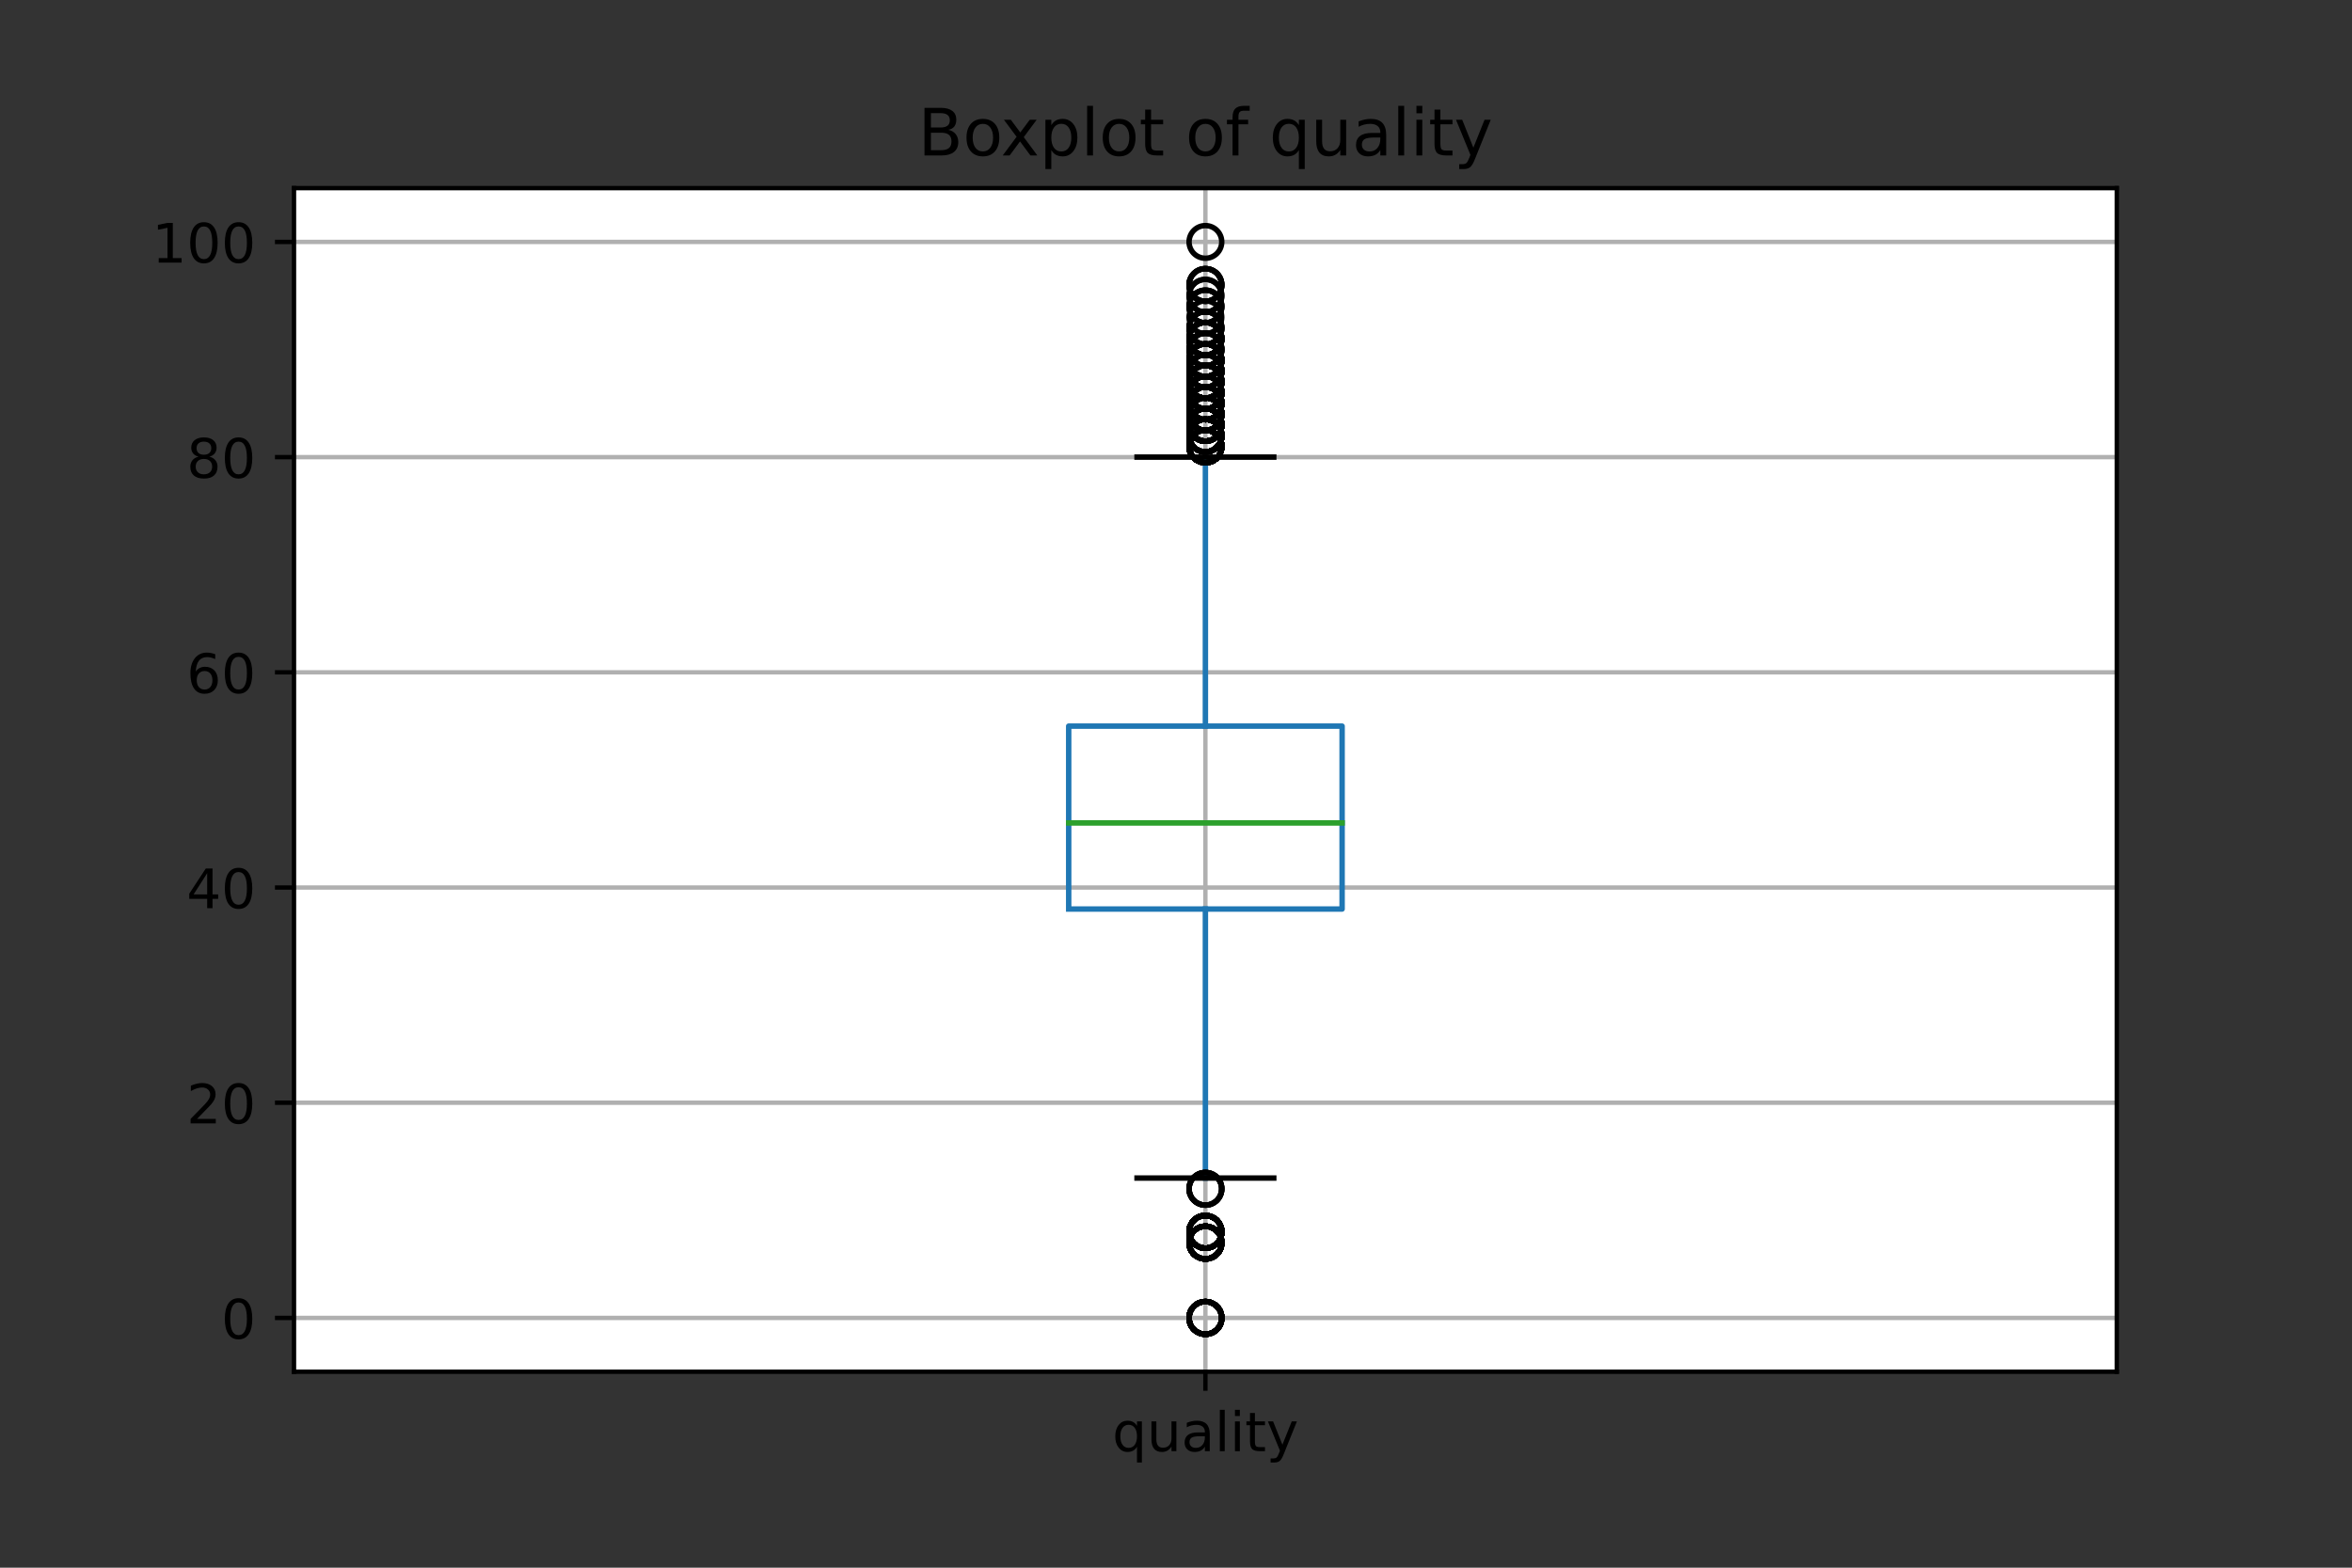 <?xml version="1.0" encoding="utf-8" standalone="no"?>
<!DOCTYPE svg PUBLIC "-//W3C//DTD SVG 1.1//EN"
  "http://www.w3.org/Graphics/SVG/1.1/DTD/svg11.dtd">
<!-- Created with matplotlib (https://matplotlib.org/) -->
<svg height="288pt" version="1.1" viewBox="0 0 432 288" width="432pt" xmlns="http://www.w3.org/2000/svg" xmlns:xlink="http://www.w3.org/1999/xlink">
 <rect x="0" y="0" width="432" height="288" fill="#333333" stroke="none"/>
 <defs>
  <style type="text/css">*{stroke-linecap:butt;stroke-linejoin:round;}</style>
 </defs>
 <g id="figure_1">
  <g id="patch_1">
   <path d="M 0 288 
L 432 288 
L 432 0 
L 0 0 
z
" style="fill:none;"/>
  </g>
  <g id="axes_1">
   <g id="patch_2">
    <path d="M 54 252 
L 388.8 252 
L 388.8 34.56 
L 54 34.56 
z
" style="fill:#ffffff;"/>
   </g>
   <g id="matplotlib.axis_1">
    <g id="xtick_1">
     <g id="line2d_1">
      <path clip-path="url(#p92012da2d5)" d="M 221.4 252 
L 221.4 34.56 
" style="fill:none;stroke:#b0b0b0;stroke-linecap:square;stroke-width:0.8;"/>
     </g>
     <g id="line2d_2">
      <defs>
       <path d="M 0 0 
L 0 3.5 
" id="m636162e719" style="stroke:#000000;stroke-width:0.8;"/>
      </defs>
      <g>
       <use style="stroke:#000000;stroke-width:0.8;" x="221.4" xlink:href="#m636162e719" y="252"/>
      </g>
     </g>
     <g id="text_1">
      <!-- quality -->
      <g transform="translate(204.295 266.598)scale(0.1 -0.1)">
       <defs>
        <path d="M 14.797 27.297 
Q 14.797 17.391 18.875 11.75 
Q 22.953 6.109 30.078 6.109 
Q 37.203 6.109 41.297 11.75 
Q 45.406 17.391 45.406 27.297 
Q 45.406 37.203 41.297 42.844 
Q 37.203 48.484 30.078 48.484 
Q 22.953 48.484 18.875 42.844 
Q 14.797 37.203 14.797 27.297 
z
M 45.406 8.203 
Q 42.578 3.328 38.25 0.953 
Q 33.938 -1.422 27.875 -1.422 
Q 17.969 -1.422 11.734 6.484 
Q 5.516 14.406 5.516 27.297 
Q 5.516 40.188 11.734 48.094 
Q 17.969 56 27.875 56 
Q 33.938 56 38.25 53.625 
Q 42.578 51.266 45.406 46.391 
L 45.406 54.688 
L 54.391 54.688 
L 54.391 -20.797 
L 45.406 -20.797 
z
" id="DejaVuSans-113"/>
        <path d="M 8.5 21.578 
L 8.5 54.688 
L 17.484 54.688 
L 17.484 21.922 
Q 17.484 14.156 20.5 10.266 
Q 23.531 6.391 29.594 6.391 
Q 36.859 6.391 41.078 11.031 
Q 45.312 15.672 45.312 23.688 
L 45.312 54.688 
L 54.297 54.688 
L 54.297 0 
L 45.312 0 
L 45.312 8.406 
Q 42.047 3.422 37.719 1 
Q 33.406 -1.422 27.688 -1.422 
Q 18.266 -1.422 13.375 4.438 
Q 8.5 10.297 8.5 21.578 
z
M 31.109 56 
z
" id="DejaVuSans-117"/>
        <path d="M 34.281 27.484 
Q 23.391 27.484 19.188 25 
Q 14.984 22.516 14.984 16.5 
Q 14.984 11.719 18.141 8.906 
Q 21.297 6.109 26.703 6.109 
Q 34.188 6.109 38.703 11.406 
Q 43.219 16.703 43.219 25.484 
L 43.219 27.484 
z
M 52.203 31.203 
L 52.203 0 
L 43.219 0 
L 43.219 8.297 
Q 40.141 3.328 35.547 0.953 
Q 30.953 -1.422 24.312 -1.422 
Q 15.922 -1.422 10.953 3.297 
Q 6 8.016 6 15.922 
Q 6 25.141 12.172 29.828 
Q 18.359 34.516 30.609 34.516 
L 43.219 34.516 
L 43.219 35.406 
Q 43.219 41.609 39.141 45 
Q 35.062 48.391 27.688 48.391 
Q 23 48.391 18.547 47.266 
Q 14.109 46.141 10.016 43.891 
L 10.016 52.203 
Q 14.938 54.109 19.578 55.047 
Q 24.219 56 28.609 56 
Q 40.484 56 46.344 49.844 
Q 52.203 43.703 52.203 31.203 
z
" id="DejaVuSans-97"/>
        <path d="M 9.422 75.984 
L 18.406 75.984 
L 18.406 0 
L 9.422 0 
z
" id="DejaVuSans-108"/>
        <path d="M 9.422 54.688 
L 18.406 54.688 
L 18.406 0 
L 9.422 0 
z
M 9.422 75.984 
L 18.406 75.984 
L 18.406 64.594 
L 9.422 64.594 
z
" id="DejaVuSans-105"/>
        <path d="M 18.312 70.219 
L 18.312 54.688 
L 36.812 54.688 
L 36.812 47.703 
L 18.312 47.703 
L 18.312 18.016 
Q 18.312 11.328 20.141 9.422 
Q 21.969 7.516 27.594 7.516 
L 36.812 7.516 
L 36.812 0 
L 27.594 0 
Q 17.188 0 13.234 3.875 
Q 9.281 7.766 9.281 18.016 
L 9.281 47.703 
L 2.688 47.703 
L 2.688 54.688 
L 9.281 54.688 
L 9.281 70.219 
z
" id="DejaVuSans-116"/>
        <path d="M 32.172 -5.078 
Q 28.375 -14.844 24.75 -17.812 
Q 21.141 -20.797 15.094 -20.797 
L 7.906 -20.797 
L 7.906 -13.281 
L 13.188 -13.281 
Q 16.891 -13.281 18.938 -11.516 
Q 21 -9.766 23.484 -3.219 
L 25.094 0.875 
L 2.984 54.688 
L 12.5 54.688 
L 29.594 11.922 
L 46.688 54.688 
L 56.203 54.688 
z
" id="DejaVuSans-121"/>
       </defs>
       <use xlink:href="#DejaVuSans-113"/>
       <use x="63.477" xlink:href="#DejaVuSans-117"/>
       <use x="126.855" xlink:href="#DejaVuSans-97"/>
       <use x="188.135" xlink:href="#DejaVuSans-108"/>
       <use x="215.918" xlink:href="#DejaVuSans-105"/>
       <use x="243.701" xlink:href="#DejaVuSans-116"/>
       <use x="282.91" xlink:href="#DejaVuSans-121"/>
      </g>
     </g>
    </g>
   </g>
   <g id="matplotlib.axis_2">
    <g id="ytick_1">
     <g id="line2d_3">
      <path clip-path="url(#p92012da2d5)" d="M 54 242.116 
L 388.8 242.116 
" style="fill:none;stroke:#b0b0b0;stroke-linecap:square;stroke-width:0.8;"/>
     </g>
     <g id="line2d_4">
      <defs>
       <path d="M 0 0 
L -3.5 0 
" id="mf6d40320ac" style="stroke:#000000;stroke-width:0.8;"/>
      </defs>
      <g>
       <use style="stroke:#000000;stroke-width:0.8;" x="54" xlink:href="#mf6d40320ac" y="242.116"/>
      </g>
     </g>
     <g id="text_2">
      <!-- 0 -->
      <g transform="translate(40.638 245.916)scale(0.1 -0.1)">
       <defs>
        <path d="M 31.781 66.406 
Q 24.172 66.406 20.328 58.906 
Q 16.5 51.422 16.5 36.375 
Q 16.5 21.391 20.328 13.891 
Q 24.172 6.391 31.781 6.391 
Q 39.453 6.391 43.281 13.891 
Q 47.125 21.391 47.125 36.375 
Q 47.125 51.422 43.281 58.906 
Q 39.453 66.406 31.781 66.406 
z
M 31.781 74.219 
Q 44.047 74.219 50.516 64.516 
Q 56.984 54.828 56.984 36.375 
Q 56.984 17.969 50.516 8.266 
Q 44.047 -1.422 31.781 -1.422 
Q 19.531 -1.422 13.062 8.266 
Q 6.594 17.969 6.594 36.375 
Q 6.594 54.828 13.062 64.516 
Q 19.531 74.219 31.781 74.219 
z
" id="DejaVuSans-48"/>
       </defs>
       <use xlink:href="#DejaVuSans-48"/>
      </g>
     </g>
    </g>
    <g id="ytick_2">
     <g id="line2d_5">
      <path clip-path="url(#p92012da2d5)" d="M 54 202.582 
L 388.8 202.582 
" style="fill:none;stroke:#b0b0b0;stroke-linecap:square;stroke-width:0.8;"/>
     </g>
     <g id="line2d_6">
      <g>
       <use style="stroke:#000000;stroke-width:0.8;" x="54" xlink:href="#mf6d40320ac" y="202.582"/>
      </g>
     </g>
     <g id="text_3">
      <!-- 20 -->
      <g transform="translate(34.275 206.381)scale(0.1 -0.1)">
       <defs>
        <path d="M 19.188 8.297 
L 53.609 8.297 
L 53.609 0 
L 7.328 0 
L 7.328 8.297 
Q 12.938 14.109 22.625 23.891 
Q 32.328 33.688 34.812 36.531 
Q 39.547 41.844 41.422 45.531 
Q 43.312 49.219 43.312 52.781 
Q 43.312 58.594 39.234 62.25 
Q 35.156 65.922 28.609 65.922 
Q 23.969 65.922 18.812 64.312 
Q 13.672 62.703 7.812 59.422 
L 7.812 69.391 
Q 13.766 71.781 18.938 73 
Q 24.125 74.219 28.422 74.219 
Q 39.75 74.219 46.484 68.547 
Q 53.219 62.891 53.219 53.422 
Q 53.219 48.922 51.531 44.891 
Q 49.859 40.875 45.406 35.406 
Q 44.188 33.984 37.641 27.219 
Q 31.109 20.453 19.188 8.297 
z
" id="DejaVuSans-50"/>
       </defs>
       <use xlink:href="#DejaVuSans-50"/>
       <use x="63.623" xlink:href="#DejaVuSans-48"/>
      </g>
     </g>
    </g>
    <g id="ytick_3">
     <g id="line2d_7">
      <path clip-path="url(#p92012da2d5)" d="M 54 163.047 
L 388.8 163.047 
" style="fill:none;stroke:#b0b0b0;stroke-linecap:square;stroke-width:0.8;"/>
     </g>
     <g id="line2d_8">
      <g>
       <use style="stroke:#000000;stroke-width:0.8;" x="54" xlink:href="#mf6d40320ac" y="163.047"/>
      </g>
     </g>
     <g id="text_4">
      <!-- 40 -->
      <g transform="translate(34.275 166.846)scale(0.1 -0.1)">
       <defs>
        <path d="M 37.797 64.312 
L 12.891 25.391 
L 37.797 25.391 
z
M 35.203 72.906 
L 47.609 72.906 
L 47.609 25.391 
L 58.016 25.391 
L 58.016 17.188 
L 47.609 17.188 
L 47.609 0 
L 37.797 0 
L 37.797 17.188 
L 4.891 17.188 
L 4.891 26.703 
z
" id="DejaVuSans-52"/>
       </defs>
       <use xlink:href="#DejaVuSans-52"/>
       <use x="63.623" xlink:href="#DejaVuSans-48"/>
      </g>
     </g>
    </g>
    <g id="ytick_4">
     <g id="line2d_9">
      <path clip-path="url(#p92012da2d5)" d="M 54 123.513 
L 388.8 123.513 
" style="fill:none;stroke:#b0b0b0;stroke-linecap:square;stroke-width:0.8;"/>
     </g>
     <g id="line2d_10">
      <g>
       <use style="stroke:#000000;stroke-width:0.8;" x="54" xlink:href="#mf6d40320ac" y="123.513"/>
      </g>
     </g>
     <g id="text_5">
      <!-- 60 -->
      <g transform="translate(34.275 127.312)scale(0.1 -0.1)">
       <defs>
        <path d="M 33.016 40.375 
Q 26.375 40.375 22.484 35.828 
Q 18.609 31.297 18.609 23.391 
Q 18.609 15.531 22.484 10.953 
Q 26.375 6.391 33.016 6.391 
Q 39.656 6.391 43.531 10.953 
Q 47.406 15.531 47.406 23.391 
Q 47.406 31.297 43.531 35.828 
Q 39.656 40.375 33.016 40.375 
z
M 52.594 71.297 
L 52.594 62.312 
Q 48.875 64.062 45.094 64.984 
Q 41.312 65.922 37.594 65.922 
Q 27.828 65.922 22.672 59.328 
Q 17.531 52.734 16.797 39.406 
Q 19.672 43.656 24.016 45.922 
Q 28.375 48.188 33.594 48.188 
Q 44.578 48.188 50.953 41.516 
Q 57.328 34.859 57.328 23.391 
Q 57.328 12.156 50.688 5.359 
Q 44.047 -1.422 33.016 -1.422 
Q 20.359 -1.422 13.672 8.266 
Q 6.984 17.969 6.984 36.375 
Q 6.984 53.656 15.188 63.938 
Q 23.391 74.219 37.203 74.219 
Q 40.922 74.219 44.703 73.484 
Q 48.484 72.75 52.594 71.297 
z
" id="DejaVuSans-54"/>
       </defs>
       <use xlink:href="#DejaVuSans-54"/>
       <use x="63.623" xlink:href="#DejaVuSans-48"/>
      </g>
     </g>
    </g>
    <g id="ytick_5">
     <g id="line2d_11">
      <path clip-path="url(#p92012da2d5)" d="M 54 83.978 
L 388.8 83.978 
" style="fill:none;stroke:#b0b0b0;stroke-linecap:square;stroke-width:0.8;"/>
     </g>
     <g id="line2d_12">
      <g>
       <use style="stroke:#000000;stroke-width:0.8;" x="54" xlink:href="#mf6d40320ac" y="83.978"/>
      </g>
     </g>
     <g id="text_6">
      <!-- 80 -->
      <g transform="translate(34.275 87.777)scale(0.1 -0.1)">
       <defs>
        <path d="M 31.781 34.625 
Q 24.75 34.625 20.719 30.859 
Q 16.703 27.094 16.703 20.516 
Q 16.703 13.922 20.719 10.156 
Q 24.75 6.391 31.781 6.391 
Q 38.812 6.391 42.859 10.172 
Q 46.922 13.969 46.922 20.516 
Q 46.922 27.094 42.891 30.859 
Q 38.875 34.625 31.781 34.625 
z
M 21.922 38.812 
Q 15.578 40.375 12.031 44.719 
Q 8.5 49.078 8.5 55.328 
Q 8.5 64.062 14.719 69.141 
Q 20.953 74.219 31.781 74.219 
Q 42.672 74.219 48.875 69.141 
Q 55.078 64.062 55.078 55.328 
Q 55.078 49.078 51.531 44.719 
Q 48 40.375 41.703 38.812 
Q 48.828 37.156 52.797 32.312 
Q 56.781 27.484 56.781 20.516 
Q 56.781 9.906 50.312 4.234 
Q 43.844 -1.422 31.781 -1.422 
Q 19.734 -1.422 13.25 4.234 
Q 6.781 9.906 6.781 20.516 
Q 6.781 27.484 10.781 32.312 
Q 14.797 37.156 21.922 38.812 
z
M 18.312 54.391 
Q 18.312 48.734 21.844 45.562 
Q 25.391 42.391 31.781 42.391 
Q 38.141 42.391 41.719 45.562 
Q 45.312 48.734 45.312 54.391 
Q 45.312 60.062 41.719 63.234 
Q 38.141 66.406 31.781 66.406 
Q 25.391 66.406 21.844 63.234 
Q 18.312 60.062 18.312 54.391 
z
" id="DejaVuSans-56"/>
       </defs>
       <use xlink:href="#DejaVuSans-56"/>
       <use x="63.623" xlink:href="#DejaVuSans-48"/>
      </g>
     </g>
    </g>
    <g id="ytick_6">
     <g id="line2d_13">
      <path clip-path="url(#p92012da2d5)" d="M 54 44.444 
L 388.8 44.444 
" style="fill:none;stroke:#b0b0b0;stroke-linecap:square;stroke-width:0.8;"/>
     </g>
     <g id="line2d_14">
      <g>
       <use style="stroke:#000000;stroke-width:0.8;" x="54" xlink:href="#mf6d40320ac" y="44.444"/>
      </g>
     </g>
     <g id="text_7">
      <!-- 100 -->
      <g transform="translate(27.913 48.243)scale(0.1 -0.1)">
       <defs>
        <path d="M 12.406 8.297 
L 28.516 8.297 
L 28.516 63.922 
L 10.984 60.406 
L 10.984 69.391 
L 28.422 72.906 
L 38.281 72.906 
L 38.281 8.297 
L 54.391 8.297 
L 54.391 0 
L 12.406 0 
z
" id="DejaVuSans-49"/>
       </defs>
       <use xlink:href="#DejaVuSans-49"/>
       <use x="63.623" xlink:href="#DejaVuSans-48"/>
       <use x="127.246" xlink:href="#DejaVuSans-48"/>
      </g>
     </g>
    </g>
   </g>
   <g id="line2d_15">
    <path clip-path="url(#p92012da2d5)" d="M 196.29 167.001 
L 246.51 167.001 
L 246.51 133.396 
L 196.29 133.396 
L 196.29 167.001 
" style="fill:none;stroke:#1f77b4;stroke-linecap:square;"/>
   </g>
   <g id="line2d_16">
    <path clip-path="url(#p92012da2d5)" d="M 221.4 167.001 
L 221.4 216.419 
" style="fill:none;stroke:#1f77b4;stroke-linecap:square;"/>
   </g>
   <g id="line2d_17">
    <path clip-path="url(#p92012da2d5)" d="M 221.4 133.396 
L 221.4 83.978 
" style="fill:none;stroke:#1f77b4;stroke-linecap:square;"/>
   </g>
   <g id="line2d_18">
    <path clip-path="url(#p92012da2d5)" d="M 208.845 216.419 
L 233.955 216.419 
" style="fill:none;stroke:#000000;stroke-linecap:square;"/>
   </g>
   <g id="line2d_19">
    <path clip-path="url(#p92012da2d5)" d="M 208.845 83.978 
L 233.955 83.978 
" style="fill:none;stroke:#000000;stroke-linecap:square;"/>
   </g>
   <g id="line2d_20">
    <defs>
     <path d="M 0 3 
C 0.796 3 1.559 2.684 2.121 2.121 
C 2.684 1.559 3 0.796 3 0 
C 3 -0.796 2.684 -1.559 2.121 -2.121 
C 1.559 -2.684 0.796 -3 0 -3 
C -0.796 -3 -1.559 -2.684 -2.121 -2.121 
C -2.684 -1.559 -3 -0.796 -3 0 
C -3 0.796 -2.684 1.559 -2.121 2.121 
C -1.559 2.684 -0.796 3 0 3 
z
" id="m5f2bfd792b" style="stroke:#000000;"/>
    </defs>
    <g clip-path="url(#p92012da2d5)">
     <use style="fill-opacity:0;stroke:#000000;" x="221.4" xlink:href="#m5f2bfd792b" y="228.279"/>
     <use style="fill-opacity:0;stroke:#000000;" x="221.4" xlink:href="#m5f2bfd792b" y="226.303"/>
     <use style="fill-opacity:0;stroke:#000000;" x="221.4" xlink:href="#m5f2bfd792b" y="226.303"/>
     <use style="fill-opacity:0;stroke:#000000;" x="221.4" xlink:href="#m5f2bfd792b" y="226.303"/>
     <use style="fill-opacity:0;stroke:#000000;" x="221.4" xlink:href="#m5f2bfd792b" y="226.303"/>
     <use style="fill-opacity:0;stroke:#000000;" x="221.4" xlink:href="#m5f2bfd792b" y="228.279"/>
     <use style="fill-opacity:0;stroke:#000000;" x="221.4" xlink:href="#m5f2bfd792b" y="226.303"/>
     <use style="fill-opacity:0;stroke:#000000;" x="221.4" xlink:href="#m5f2bfd792b" y="226.303"/>
     <use style="fill-opacity:0;stroke:#000000;" x="221.4" xlink:href="#m5f2bfd792b" y="242.116"/>
     <use style="fill-opacity:0;stroke:#000000;" x="221.4" xlink:href="#m5f2bfd792b" y="226.303"/>
     <use style="fill-opacity:0;stroke:#000000;" x="221.4" xlink:href="#m5f2bfd792b" y="226.303"/>
     <use style="fill-opacity:0;stroke:#000000;" x="221.4" xlink:href="#m5f2bfd792b" y="228.279"/>
     <use style="fill-opacity:0;stroke:#000000;" x="221.4" xlink:href="#m5f2bfd792b" y="226.303"/>
     <use style="fill-opacity:0;stroke:#000000;" x="221.4" xlink:href="#m5f2bfd792b" y="226.303"/>
     <use style="fill-opacity:0;stroke:#000000;" x="221.4" xlink:href="#m5f2bfd792b" y="226.303"/>
     <use style="fill-opacity:0;stroke:#000000;" x="221.4" xlink:href="#m5f2bfd792b" y="218.396"/>
     <use style="fill-opacity:0;stroke:#000000;" x="221.4" xlink:href="#m5f2bfd792b" y="218.396"/>
     <use style="fill-opacity:0;stroke:#000000;" x="221.4" xlink:href="#m5f2bfd792b" y="228.279"/>
     <use style="fill-opacity:0;stroke:#000000;" x="221.4" xlink:href="#m5f2bfd792b" y="226.303"/>
     <use style="fill-opacity:0;stroke:#000000;" x="221.4" xlink:href="#m5f2bfd792b" y="242.116"/>
     <use style="fill-opacity:0;stroke:#000000;" x="221.4" xlink:href="#m5f2bfd792b" y="228.279"/>
     <use style="fill-opacity:0;stroke:#000000;" x="221.4" xlink:href="#m5f2bfd792b" y="226.303"/>
     <use style="fill-opacity:0;stroke:#000000;" x="221.4" xlink:href="#m5f2bfd792b" y="226.303"/>
     <use style="fill-opacity:0;stroke:#000000;" x="221.4" xlink:href="#m5f2bfd792b" y="228.279"/>
     <use style="fill-opacity:0;stroke:#000000;" x="221.4" xlink:href="#m5f2bfd792b" y="218.396"/>
     <use style="fill-opacity:0;stroke:#000000;" x="221.4" xlink:href="#m5f2bfd792b" y="242.116"/>
     <use style="fill-opacity:0;stroke:#000000;" x="221.4" xlink:href="#m5f2bfd792b" y="226.303"/>
     <use style="fill-opacity:0;stroke:#000000;" x="221.4" xlink:href="#m5f2bfd792b" y="228.279"/>
     <use style="fill-opacity:0;stroke:#000000;" x="221.4" xlink:href="#m5f2bfd792b" y="228.279"/>
     <use style="fill-opacity:0;stroke:#000000;" x="221.4" xlink:href="#m5f2bfd792b" y="228.279"/>
     <use style="fill-opacity:0;stroke:#000000;" x="221.4" xlink:href="#m5f2bfd792b" y="218.396"/>
     <use style="fill-opacity:0;stroke:#000000;" x="221.4" xlink:href="#m5f2bfd792b" y="228.279"/>
     <use style="fill-opacity:0;stroke:#000000;" x="221.4" xlink:href="#m5f2bfd792b" y="228.279"/>
     <use style="fill-opacity:0;stroke:#000000;" x="221.4" xlink:href="#m5f2bfd792b" y="228.279"/>
     <use style="fill-opacity:0;stroke:#000000;" x="221.4" xlink:href="#m5f2bfd792b" y="228.279"/>
     <use style="fill-opacity:0;stroke:#000000;" x="221.4" xlink:href="#m5f2bfd792b" y="226.303"/>
     <use style="fill-opacity:0;stroke:#000000;" x="221.4" xlink:href="#m5f2bfd792b" y="228.279"/>
     <use style="fill-opacity:0;stroke:#000000;" x="221.4" xlink:href="#m5f2bfd792b" y="226.303"/>
     <use style="fill-opacity:0;stroke:#000000;" x="221.4" xlink:href="#m5f2bfd792b" y="228.279"/>
     <use style="fill-opacity:0;stroke:#000000;" x="221.4" xlink:href="#m5f2bfd792b" y="228.279"/>
     <use style="fill-opacity:0;stroke:#000000;" x="221.4" xlink:href="#m5f2bfd792b" y="226.303"/>
     <use style="fill-opacity:0;stroke:#000000;" x="221.4" xlink:href="#m5f2bfd792b" y="242.116"/>
     <use style="fill-opacity:0;stroke:#000000;" x="221.4" xlink:href="#m5f2bfd792b" y="228.279"/>
     <use style="fill-opacity:0;stroke:#000000;" x="221.4" xlink:href="#m5f2bfd792b" y="228.279"/>
     <use style="fill-opacity:0;stroke:#000000;" x="221.4" xlink:href="#m5f2bfd792b" y="242.116"/>
     <use style="fill-opacity:0;stroke:#000000;" x="221.4" xlink:href="#m5f2bfd792b" y="242.116"/>
     <use style="fill-opacity:0;stroke:#000000;" x="221.4" xlink:href="#m5f2bfd792b" y="242.116"/>
     <use style="fill-opacity:0;stroke:#000000;" x="221.4" xlink:href="#m5f2bfd792b" y="226.303"/>
     <use style="fill-opacity:0;stroke:#000000;" x="221.4" xlink:href="#m5f2bfd792b" y="226.303"/>
     <use style="fill-opacity:0;stroke:#000000;" x="221.4" xlink:href="#m5f2bfd792b" y="226.303"/>
     <use style="fill-opacity:0;stroke:#000000;" x="221.4" xlink:href="#m5f2bfd792b" y="226.303"/>
     <use style="fill-opacity:0;stroke:#000000;" x="221.4" xlink:href="#m5f2bfd792b" y="228.279"/>
     <use style="fill-opacity:0;stroke:#000000;" x="221.4" xlink:href="#m5f2bfd792b" y="226.303"/>
     <use style="fill-opacity:0;stroke:#000000;" x="221.4" xlink:href="#m5f2bfd792b" y="226.303"/>
     <use style="fill-opacity:0;stroke:#000000;" x="221.4" xlink:href="#m5f2bfd792b" y="242.116"/>
     <use style="fill-opacity:0;stroke:#000000;" x="221.4" xlink:href="#m5f2bfd792b" y="228.279"/>
     <use style="fill-opacity:0;stroke:#000000;" x="221.4" xlink:href="#m5f2bfd792b" y="242.116"/>
     <use style="fill-opacity:0;stroke:#000000;" x="221.4" xlink:href="#m5f2bfd792b" y="226.303"/>
     <use style="fill-opacity:0;stroke:#000000;" x="221.4" xlink:href="#m5f2bfd792b" y="226.303"/>
     <use style="fill-opacity:0;stroke:#000000;" x="221.4" xlink:href="#m5f2bfd792b" y="226.303"/>
     <use style="fill-opacity:0;stroke:#000000;" x="221.4" xlink:href="#m5f2bfd792b" y="228.279"/>
     <use style="fill-opacity:0;stroke:#000000;" x="221.4" xlink:href="#m5f2bfd792b" y="228.279"/>
     <use style="fill-opacity:0;stroke:#000000;" x="221.4" xlink:href="#m5f2bfd792b" y="226.303"/>
     <use style="fill-opacity:0;stroke:#000000;" x="221.4" xlink:href="#m5f2bfd792b" y="226.303"/>
     <use style="fill-opacity:0;stroke:#000000;" x="221.4" xlink:href="#m5f2bfd792b" y="228.279"/>
     <use style="fill-opacity:0;stroke:#000000;" x="221.4" xlink:href="#m5f2bfd792b" y="242.116"/>
     <use style="fill-opacity:0;stroke:#000000;" x="221.4" xlink:href="#m5f2bfd792b" y="228.279"/>
     <use style="fill-opacity:0;stroke:#000000;" x="221.4" xlink:href="#m5f2bfd792b" y="228.279"/>
     <use style="fill-opacity:0;stroke:#000000;" x="221.4" xlink:href="#m5f2bfd792b" y="226.303"/>
     <use style="fill-opacity:0;stroke:#000000;" x="221.4" xlink:href="#m5f2bfd792b" y="226.303"/>
     <use style="fill-opacity:0;stroke:#000000;" x="221.4" xlink:href="#m5f2bfd792b" y="226.303"/>
     <use style="fill-opacity:0;stroke:#000000;" x="221.4" xlink:href="#m5f2bfd792b" y="226.303"/>
     <use style="fill-opacity:0;stroke:#000000;" x="221.4" xlink:href="#m5f2bfd792b" y="228.279"/>
     <use style="fill-opacity:0;stroke:#000000;" x="221.4" xlink:href="#m5f2bfd792b" y="242.116"/>
     <use style="fill-opacity:0;stroke:#000000;" x="221.4" xlink:href="#m5f2bfd792b" y="228.279"/>
     <use style="fill-opacity:0;stroke:#000000;" x="221.4" xlink:href="#m5f2bfd792b" y="228.279"/>
     <use style="fill-opacity:0;stroke:#000000;" x="221.4" xlink:href="#m5f2bfd792b" y="242.116"/>
     <use style="fill-opacity:0;stroke:#000000;" x="221.4" xlink:href="#m5f2bfd792b" y="226.303"/>
     <use style="fill-opacity:0;stroke:#000000;" x="221.4" xlink:href="#m5f2bfd792b" y="226.303"/>
     <use style="fill-opacity:0;stroke:#000000;" x="221.4" xlink:href="#m5f2bfd792b" y="226.303"/>
     <use style="fill-opacity:0;stroke:#000000;" x="221.4" xlink:href="#m5f2bfd792b" y="242.116"/>
     <use style="fill-opacity:0;stroke:#000000;" x="221.4" xlink:href="#m5f2bfd792b" y="242.116"/>
     <use style="fill-opacity:0;stroke:#000000;" x="221.4" xlink:href="#m5f2bfd792b" y="228.279"/>
     <use style="fill-opacity:0;stroke:#000000;" x="221.4" xlink:href="#m5f2bfd792b" y="226.303"/>
     <use style="fill-opacity:0;stroke:#000000;" x="221.4" xlink:href="#m5f2bfd792b" y="228.279"/>
     <use style="fill-opacity:0;stroke:#000000;" x="221.4" xlink:href="#m5f2bfd792b" y="242.116"/>
     <use style="fill-opacity:0;stroke:#000000;" x="221.4" xlink:href="#m5f2bfd792b" y="228.279"/>
     <use style="fill-opacity:0;stroke:#000000;" x="221.4" xlink:href="#m5f2bfd792b" y="228.279"/>
     <use style="fill-opacity:0;stroke:#000000;" x="221.4" xlink:href="#m5f2bfd792b" y="52.351"/>
     <use style="fill-opacity:0;stroke:#000000;" x="221.4" xlink:href="#m5f2bfd792b" y="82.001"/>
     <use style="fill-opacity:0;stroke:#000000;" x="221.4" xlink:href="#m5f2bfd792b" y="78.048"/>
     <use style="fill-opacity:0;stroke:#000000;" x="221.4" xlink:href="#m5f2bfd792b" y="78.048"/>
     <use style="fill-opacity:0;stroke:#000000;" x="221.4" xlink:href="#m5f2bfd792b" y="82.001"/>
     <use style="fill-opacity:0;stroke:#000000;" x="221.4" xlink:href="#m5f2bfd792b" y="82.001"/>
     <use style="fill-opacity:0;stroke:#000000;" x="221.4" xlink:href="#m5f2bfd792b" y="72.118"/>
     <use style="fill-opacity:0;stroke:#000000;" x="221.4" xlink:href="#m5f2bfd792b" y="78.048"/>
     <use style="fill-opacity:0;stroke:#000000;" x="221.4" xlink:href="#m5f2bfd792b" y="80.025"/>
     <use style="fill-opacity:0;stroke:#000000;" x="221.4" xlink:href="#m5f2bfd792b" y="76.071"/>
     <use style="fill-opacity:0;stroke:#000000;" x="221.4" xlink:href="#m5f2bfd792b" y="66.188"/>
     <use style="fill-opacity:0;stroke:#000000;" x="221.4" xlink:href="#m5f2bfd792b" y="80.025"/>
     <use style="fill-opacity:0;stroke:#000000;" x="221.4" xlink:href="#m5f2bfd792b" y="72.118"/>
     <use style="fill-opacity:0;stroke:#000000;" x="221.4" xlink:href="#m5f2bfd792b" y="74.095"/>
     <use style="fill-opacity:0;stroke:#000000;" x="221.4" xlink:href="#m5f2bfd792b" y="80.025"/>
     <use style="fill-opacity:0;stroke:#000000;" x="221.4" xlink:href="#m5f2bfd792b" y="74.095"/>
     <use style="fill-opacity:0;stroke:#000000;" x="221.4" xlink:href="#m5f2bfd792b" y="76.071"/>
     <use style="fill-opacity:0;stroke:#000000;" x="221.4" xlink:href="#m5f2bfd792b" y="80.025"/>
     <use style="fill-opacity:0;stroke:#000000;" x="221.4" xlink:href="#m5f2bfd792b" y="70.141"/>
     <use style="fill-opacity:0;stroke:#000000;" x="221.4" xlink:href="#m5f2bfd792b" y="74.095"/>
     <use style="fill-opacity:0;stroke:#000000;" x="221.4" xlink:href="#m5f2bfd792b" y="74.095"/>
     <use style="fill-opacity:0;stroke:#000000;" x="221.4" xlink:href="#m5f2bfd792b" y="68.164"/>
     <use style="fill-opacity:0;stroke:#000000;" x="221.4" xlink:href="#m5f2bfd792b" y="78.048"/>
     <use style="fill-opacity:0;stroke:#000000;" x="221.4" xlink:href="#m5f2bfd792b" y="74.095"/>
     <use style="fill-opacity:0;stroke:#000000;" x="221.4" xlink:href="#m5f2bfd792b" y="72.118"/>
     <use style="fill-opacity:0;stroke:#000000;" x="221.4" xlink:href="#m5f2bfd792b" y="74.095"/>
     <use style="fill-opacity:0;stroke:#000000;" x="221.4" xlink:href="#m5f2bfd792b" y="80.025"/>
     <use style="fill-opacity:0;stroke:#000000;" x="221.4" xlink:href="#m5f2bfd792b" y="72.118"/>
     <use style="fill-opacity:0;stroke:#000000;" x="221.4" xlink:href="#m5f2bfd792b" y="80.025"/>
     <use style="fill-opacity:0;stroke:#000000;" x="221.4" xlink:href="#m5f2bfd792b" y="78.048"/>
     <use style="fill-opacity:0;stroke:#000000;" x="221.4" xlink:href="#m5f2bfd792b" y="78.048"/>
     <use style="fill-opacity:0;stroke:#000000;" x="221.4" xlink:href="#m5f2bfd792b" y="76.071"/>
     <use style="fill-opacity:0;stroke:#000000;" x="221.4" xlink:href="#m5f2bfd792b" y="72.118"/>
     <use style="fill-opacity:0;stroke:#000000;" x="221.4" xlink:href="#m5f2bfd792b" y="80.025"/>
     <use style="fill-opacity:0;stroke:#000000;" x="221.4" xlink:href="#m5f2bfd792b" y="74.095"/>
     <use style="fill-opacity:0;stroke:#000000;" x="221.4" xlink:href="#m5f2bfd792b" y="74.095"/>
     <use style="fill-opacity:0;stroke:#000000;" x="221.4" xlink:href="#m5f2bfd792b" y="72.118"/>
     <use style="fill-opacity:0;stroke:#000000;" x="221.4" xlink:href="#m5f2bfd792b" y="74.095"/>
     <use style="fill-opacity:0;stroke:#000000;" x="221.4" xlink:href="#m5f2bfd792b" y="78.048"/>
     <use style="fill-opacity:0;stroke:#000000;" x="221.4" xlink:href="#m5f2bfd792b" y="60.257"/>
     <use style="fill-opacity:0;stroke:#000000;" x="221.4" xlink:href="#m5f2bfd792b" y="82.001"/>
     <use style="fill-opacity:0;stroke:#000000;" x="221.4" xlink:href="#m5f2bfd792b" y="82.001"/>
     <use style="fill-opacity:0;stroke:#000000;" x="221.4" xlink:href="#m5f2bfd792b" y="82.001"/>
     <use style="fill-opacity:0;stroke:#000000;" x="221.4" xlink:href="#m5f2bfd792b" y="74.095"/>
     <use style="fill-opacity:0;stroke:#000000;" x="221.4" xlink:href="#m5f2bfd792b" y="60.257"/>
     <use style="fill-opacity:0;stroke:#000000;" x="221.4" xlink:href="#m5f2bfd792b" y="72.118"/>
     <use style="fill-opacity:0;stroke:#000000;" x="221.4" xlink:href="#m5f2bfd792b" y="70.141"/>
     <use style="fill-opacity:0;stroke:#000000;" x="221.4" xlink:href="#m5f2bfd792b" y="80.025"/>
     <use style="fill-opacity:0;stroke:#000000;" x="221.4" xlink:href="#m5f2bfd792b" y="68.164"/>
     <use style="fill-opacity:0;stroke:#000000;" x="221.4" xlink:href="#m5f2bfd792b" y="72.118"/>
     <use style="fill-opacity:0;stroke:#000000;" x="221.4" xlink:href="#m5f2bfd792b" y="74.095"/>
     <use style="fill-opacity:0;stroke:#000000;" x="221.4" xlink:href="#m5f2bfd792b" y="78.048"/>
     <use style="fill-opacity:0;stroke:#000000;" x="221.4" xlink:href="#m5f2bfd792b" y="74.095"/>
     <use style="fill-opacity:0;stroke:#000000;" x="221.4" xlink:href="#m5f2bfd792b" y="80.025"/>
     <use style="fill-opacity:0;stroke:#000000;" x="221.4" xlink:href="#m5f2bfd792b" y="80.025"/>
     <use style="fill-opacity:0;stroke:#000000;" x="221.4" xlink:href="#m5f2bfd792b" y="80.025"/>
     <use style="fill-opacity:0;stroke:#000000;" x="221.4" xlink:href="#m5f2bfd792b" y="68.164"/>
     <use style="fill-opacity:0;stroke:#000000;" x="221.4" xlink:href="#m5f2bfd792b" y="80.025"/>
     <use style="fill-opacity:0;stroke:#000000;" x="221.4" xlink:href="#m5f2bfd792b" y="78.048"/>
     <use style="fill-opacity:0;stroke:#000000;" x="221.4" xlink:href="#m5f2bfd792b" y="78.048"/>
     <use style="fill-opacity:0;stroke:#000000;" x="221.4" xlink:href="#m5f2bfd792b" y="82.001"/>
     <use style="fill-opacity:0;stroke:#000000;" x="221.4" xlink:href="#m5f2bfd792b" y="74.095"/>
     <use style="fill-opacity:0;stroke:#000000;" x="221.4" xlink:href="#m5f2bfd792b" y="76.071"/>
     <use style="fill-opacity:0;stroke:#000000;" x="221.4" xlink:href="#m5f2bfd792b" y="76.071"/>
     <use style="fill-opacity:0;stroke:#000000;" x="221.4" xlink:href="#m5f2bfd792b" y="80.025"/>
     <use style="fill-opacity:0;stroke:#000000;" x="221.4" xlink:href="#m5f2bfd792b" y="76.071"/>
     <use style="fill-opacity:0;stroke:#000000;" x="221.4" xlink:href="#m5f2bfd792b" y="70.141"/>
     <use style="fill-opacity:0;stroke:#000000;" x="221.4" xlink:href="#m5f2bfd792b" y="70.141"/>
     <use style="fill-opacity:0;stroke:#000000;" x="221.4" xlink:href="#m5f2bfd792b" y="74.095"/>
     <use style="fill-opacity:0;stroke:#000000;" x="221.4" xlink:href="#m5f2bfd792b" y="74.095"/>
     <use style="fill-opacity:0;stroke:#000000;" x="221.4" xlink:href="#m5f2bfd792b" y="82.001"/>
     <use style="fill-opacity:0;stroke:#000000;" x="221.4" xlink:href="#m5f2bfd792b" y="52.351"/>
     <use style="fill-opacity:0;stroke:#000000;" x="221.4" xlink:href="#m5f2bfd792b" y="72.118"/>
     <use style="fill-opacity:0;stroke:#000000;" x="221.4" xlink:href="#m5f2bfd792b" y="80.025"/>
     <use style="fill-opacity:0;stroke:#000000;" x="221.4" xlink:href="#m5f2bfd792b" y="82.001"/>
     <use style="fill-opacity:0;stroke:#000000;" x="221.4" xlink:href="#m5f2bfd792b" y="80.025"/>
     <use style="fill-opacity:0;stroke:#000000;" x="221.4" xlink:href="#m5f2bfd792b" y="62.234"/>
     <use style="fill-opacity:0;stroke:#000000;" x="221.4" xlink:href="#m5f2bfd792b" y="66.188"/>
     <use style="fill-opacity:0;stroke:#000000;" x="221.4" xlink:href="#m5f2bfd792b" y="80.025"/>
     <use style="fill-opacity:0;stroke:#000000;" x="221.4" xlink:href="#m5f2bfd792b" y="80.025"/>
     <use style="fill-opacity:0;stroke:#000000;" x="221.4" xlink:href="#m5f2bfd792b" y="74.095"/>
     <use style="fill-opacity:0;stroke:#000000;" x="221.4" xlink:href="#m5f2bfd792b" y="66.188"/>
     <use style="fill-opacity:0;stroke:#000000;" x="221.4" xlink:href="#m5f2bfd792b" y="74.095"/>
     <use style="fill-opacity:0;stroke:#000000;" x="221.4" xlink:href="#m5f2bfd792b" y="80.025"/>
     <use style="fill-opacity:0;stroke:#000000;" x="221.4" xlink:href="#m5f2bfd792b" y="64.211"/>
     <use style="fill-opacity:0;stroke:#000000;" x="221.4" xlink:href="#m5f2bfd792b" y="80.025"/>
     <use style="fill-opacity:0;stroke:#000000;" x="221.4" xlink:href="#m5f2bfd792b" y="78.048"/>
     <use style="fill-opacity:0;stroke:#000000;" x="221.4" xlink:href="#m5f2bfd792b" y="78.048"/>
     <use style="fill-opacity:0;stroke:#000000;" x="221.4" xlink:href="#m5f2bfd792b" y="80.025"/>
     <use style="fill-opacity:0;stroke:#000000;" x="221.4" xlink:href="#m5f2bfd792b" y="80.025"/>
     <use style="fill-opacity:0;stroke:#000000;" x="221.4" xlink:href="#m5f2bfd792b" y="80.025"/>
     <use style="fill-opacity:0;stroke:#000000;" x="221.4" xlink:href="#m5f2bfd792b" y="72.118"/>
     <use style="fill-opacity:0;stroke:#000000;" x="221.4" xlink:href="#m5f2bfd792b" y="80.025"/>
     <use style="fill-opacity:0;stroke:#000000;" x="221.4" xlink:href="#m5f2bfd792b" y="80.025"/>
     <use style="fill-opacity:0;stroke:#000000;" x="221.4" xlink:href="#m5f2bfd792b" y="80.025"/>
     <use style="fill-opacity:0;stroke:#000000;" x="221.4" xlink:href="#m5f2bfd792b" y="66.188"/>
     <use style="fill-opacity:0;stroke:#000000;" x="221.4" xlink:href="#m5f2bfd792b" y="66.188"/>
     <use style="fill-opacity:0;stroke:#000000;" x="221.4" xlink:href="#m5f2bfd792b" y="80.025"/>
     <use style="fill-opacity:0;stroke:#000000;" x="221.4" xlink:href="#m5f2bfd792b" y="80.025"/>
     <use style="fill-opacity:0;stroke:#000000;" x="221.4" xlink:href="#m5f2bfd792b" y="62.234"/>
     <use style="fill-opacity:0;stroke:#000000;" x="221.4" xlink:href="#m5f2bfd792b" y="80.025"/>
     <use style="fill-opacity:0;stroke:#000000;" x="221.4" xlink:href="#m5f2bfd792b" y="72.118"/>
     <use style="fill-opacity:0;stroke:#000000;" x="221.4" xlink:href="#m5f2bfd792b" y="66.188"/>
     <use style="fill-opacity:0;stroke:#000000;" x="221.4" xlink:href="#m5f2bfd792b" y="82.001"/>
     <use style="fill-opacity:0;stroke:#000000;" x="221.4" xlink:href="#m5f2bfd792b" y="66.188"/>
     <use style="fill-opacity:0;stroke:#000000;" x="221.4" xlink:href="#m5f2bfd792b" y="80.025"/>
     <use style="fill-opacity:0;stroke:#000000;" x="221.4" xlink:href="#m5f2bfd792b" y="80.025"/>
     <use style="fill-opacity:0;stroke:#000000;" x="221.4" xlink:href="#m5f2bfd792b" y="56.304"/>
     <use style="fill-opacity:0;stroke:#000000;" x="221.4" xlink:href="#m5f2bfd792b" y="52.351"/>
     <use style="fill-opacity:0;stroke:#000000;" x="221.4" xlink:href="#m5f2bfd792b" y="82.001"/>
     <use style="fill-opacity:0;stroke:#000000;" x="221.4" xlink:href="#m5f2bfd792b" y="82.001"/>
     <use style="fill-opacity:0;stroke:#000000;" x="221.4" xlink:href="#m5f2bfd792b" y="80.025"/>
     <use style="fill-opacity:0;stroke:#000000;" x="221.4" xlink:href="#m5f2bfd792b" y="68.164"/>
     <use style="fill-opacity:0;stroke:#000000;" x="221.4" xlink:href="#m5f2bfd792b" y="78.048"/>
     <use style="fill-opacity:0;stroke:#000000;" x="221.4" xlink:href="#m5f2bfd792b" y="62.234"/>
     <use style="fill-opacity:0;stroke:#000000;" x="221.4" xlink:href="#m5f2bfd792b" y="82.001"/>
     <use style="fill-opacity:0;stroke:#000000;" x="221.4" xlink:href="#m5f2bfd792b" y="82.001"/>
     <use style="fill-opacity:0;stroke:#000000;" x="221.4" xlink:href="#m5f2bfd792b" y="68.164"/>
     <use style="fill-opacity:0;stroke:#000000;" x="221.4" xlink:href="#m5f2bfd792b" y="72.118"/>
     <use style="fill-opacity:0;stroke:#000000;" x="221.4" xlink:href="#m5f2bfd792b" y="72.118"/>
     <use style="fill-opacity:0;stroke:#000000;" x="221.4" xlink:href="#m5f2bfd792b" y="80.025"/>
     <use style="fill-opacity:0;stroke:#000000;" x="221.4" xlink:href="#m5f2bfd792b" y="68.164"/>
     <use style="fill-opacity:0;stroke:#000000;" x="221.4" xlink:href="#m5f2bfd792b" y="76.071"/>
     <use style="fill-opacity:0;stroke:#000000;" x="221.4" xlink:href="#m5f2bfd792b" y="82.001"/>
     <use style="fill-opacity:0;stroke:#000000;" x="221.4" xlink:href="#m5f2bfd792b" y="76.071"/>
     <use style="fill-opacity:0;stroke:#000000;" x="221.4" xlink:href="#m5f2bfd792b" y="78.048"/>
     <use style="fill-opacity:0;stroke:#000000;" x="221.4" xlink:href="#m5f2bfd792b" y="70.141"/>
     <use style="fill-opacity:0;stroke:#000000;" x="221.4" xlink:href="#m5f2bfd792b" y="78.048"/>
     <use style="fill-opacity:0;stroke:#000000;" x="221.4" xlink:href="#m5f2bfd792b" y="78.048"/>
     <use style="fill-opacity:0;stroke:#000000;" x="221.4" xlink:href="#m5f2bfd792b" y="78.048"/>
     <use style="fill-opacity:0;stroke:#000000;" x="221.4" xlink:href="#m5f2bfd792b" y="64.211"/>
     <use style="fill-opacity:0;stroke:#000000;" x="221.4" xlink:href="#m5f2bfd792b" y="82.001"/>
     <use style="fill-opacity:0;stroke:#000000;" x="221.4" xlink:href="#m5f2bfd792b" y="80.025"/>
     <use style="fill-opacity:0;stroke:#000000;" x="221.4" xlink:href="#m5f2bfd792b" y="70.141"/>
     <use style="fill-opacity:0;stroke:#000000;" x="221.4" xlink:href="#m5f2bfd792b" y="60.257"/>
     <use style="fill-opacity:0;stroke:#000000;" x="221.4" xlink:href="#m5f2bfd792b" y="82.001"/>
     <use style="fill-opacity:0;stroke:#000000;" x="221.4" xlink:href="#m5f2bfd792b" y="54.327"/>
     <use style="fill-opacity:0;stroke:#000000;" x="221.4" xlink:href="#m5f2bfd792b" y="82.001"/>
     <use style="fill-opacity:0;stroke:#000000;" x="221.4" xlink:href="#m5f2bfd792b" y="82.001"/>
     <use style="fill-opacity:0;stroke:#000000;" x="221.4" xlink:href="#m5f2bfd792b" y="62.234"/>
     <use style="fill-opacity:0;stroke:#000000;" x="221.4" xlink:href="#m5f2bfd792b" y="76.071"/>
     <use style="fill-opacity:0;stroke:#000000;" x="221.4" xlink:href="#m5f2bfd792b" y="80.025"/>
     <use style="fill-opacity:0;stroke:#000000;" x="221.4" xlink:href="#m5f2bfd792b" y="80.025"/>
     <use style="fill-opacity:0;stroke:#000000;" x="221.4" xlink:href="#m5f2bfd792b" y="76.071"/>
     <use style="fill-opacity:0;stroke:#000000;" x="221.4" xlink:href="#m5f2bfd792b" y="82.001"/>
     <use style="fill-opacity:0;stroke:#000000;" x="221.4" xlink:href="#m5f2bfd792b" y="78.048"/>
     <use style="fill-opacity:0;stroke:#000000;" x="221.4" xlink:href="#m5f2bfd792b" y="82.001"/>
     <use style="fill-opacity:0;stroke:#000000;" x="221.4" xlink:href="#m5f2bfd792b" y="78.048"/>
     <use style="fill-opacity:0;stroke:#000000;" x="221.4" xlink:href="#m5f2bfd792b" y="72.118"/>
     <use style="fill-opacity:0;stroke:#000000;" x="221.4" xlink:href="#m5f2bfd792b" y="72.118"/>
     <use style="fill-opacity:0;stroke:#000000;" x="221.4" xlink:href="#m5f2bfd792b" y="80.025"/>
     <use style="fill-opacity:0;stroke:#000000;" x="221.4" xlink:href="#m5f2bfd792b" y="82.001"/>
     <use style="fill-opacity:0;stroke:#000000;" x="221.4" xlink:href="#m5f2bfd792b" y="74.095"/>
     <use style="fill-opacity:0;stroke:#000000;" x="221.4" xlink:href="#m5f2bfd792b" y="78.048"/>
     <use style="fill-opacity:0;stroke:#000000;" x="221.4" xlink:href="#m5f2bfd792b" y="72.118"/>
     <use style="fill-opacity:0;stroke:#000000;" x="221.4" xlink:href="#m5f2bfd792b" y="72.118"/>
     <use style="fill-opacity:0;stroke:#000000;" x="221.4" xlink:href="#m5f2bfd792b" y="76.071"/>
     <use style="fill-opacity:0;stroke:#000000;" x="221.4" xlink:href="#m5f2bfd792b" y="78.048"/>
     <use style="fill-opacity:0;stroke:#000000;" x="221.4" xlink:href="#m5f2bfd792b" y="78.048"/>
     <use style="fill-opacity:0;stroke:#000000;" x="221.4" xlink:href="#m5f2bfd792b" y="82.001"/>
     <use style="fill-opacity:0;stroke:#000000;" x="221.4" xlink:href="#m5f2bfd792b" y="82.001"/>
     <use style="fill-opacity:0;stroke:#000000;" x="221.4" xlink:href="#m5f2bfd792b" y="82.001"/>
     <use style="fill-opacity:0;stroke:#000000;" x="221.4" xlink:href="#m5f2bfd792b" y="70.141"/>
     <use style="fill-opacity:0;stroke:#000000;" x="221.4" xlink:href="#m5f2bfd792b" y="70.141"/>
     <use style="fill-opacity:0;stroke:#000000;" x="221.4" xlink:href="#m5f2bfd792b" y="80.025"/>
     <use style="fill-opacity:0;stroke:#000000;" x="221.4" xlink:href="#m5f2bfd792b" y="76.071"/>
     <use style="fill-opacity:0;stroke:#000000;" x="221.4" xlink:href="#m5f2bfd792b" y="82.001"/>
     <use style="fill-opacity:0;stroke:#000000;" x="221.4" xlink:href="#m5f2bfd792b" y="60.257"/>
     <use style="fill-opacity:0;stroke:#000000;" x="221.4" xlink:href="#m5f2bfd792b" y="78.048"/>
     <use style="fill-opacity:0;stroke:#000000;" x="221.4" xlink:href="#m5f2bfd792b" y="72.118"/>
     <use style="fill-opacity:0;stroke:#000000;" x="221.4" xlink:href="#m5f2bfd792b" y="72.118"/>
     <use style="fill-opacity:0;stroke:#000000;" x="221.4" xlink:href="#m5f2bfd792b" y="68.164"/>
     <use style="fill-opacity:0;stroke:#000000;" x="221.4" xlink:href="#m5f2bfd792b" y="82.001"/>
     <use style="fill-opacity:0;stroke:#000000;" x="221.4" xlink:href="#m5f2bfd792b" y="82.001"/>
     <use style="fill-opacity:0;stroke:#000000;" x="221.4" xlink:href="#m5f2bfd792b" y="78.048"/>
     <use style="fill-opacity:0;stroke:#000000;" x="221.4" xlink:href="#m5f2bfd792b" y="54.327"/>
     <use style="fill-opacity:0;stroke:#000000;" x="221.4" xlink:href="#m5f2bfd792b" y="74.095"/>
     <use style="fill-opacity:0;stroke:#000000;" x="221.4" xlink:href="#m5f2bfd792b" y="76.071"/>
     <use style="fill-opacity:0;stroke:#000000;" x="221.4" xlink:href="#m5f2bfd792b" y="80.025"/>
     <use style="fill-opacity:0;stroke:#000000;" x="221.4" xlink:href="#m5f2bfd792b" y="70.141"/>
     <use style="fill-opacity:0;stroke:#000000;" x="221.4" xlink:href="#m5f2bfd792b" y="80.025"/>
     <use style="fill-opacity:0;stroke:#000000;" x="221.4" xlink:href="#m5f2bfd792b" y="72.118"/>
     <use style="fill-opacity:0;stroke:#000000;" x="221.4" xlink:href="#m5f2bfd792b" y="62.234"/>
     <use style="fill-opacity:0;stroke:#000000;" x="221.4" xlink:href="#m5f2bfd792b" y="82.001"/>
     <use style="fill-opacity:0;stroke:#000000;" x="221.4" xlink:href="#m5f2bfd792b" y="78.048"/>
     <use style="fill-opacity:0;stroke:#000000;" x="221.4" xlink:href="#m5f2bfd792b" y="70.141"/>
     <use style="fill-opacity:0;stroke:#000000;" x="221.4" xlink:href="#m5f2bfd792b" y="64.211"/>
     <use style="fill-opacity:0;stroke:#000000;" x="221.4" xlink:href="#m5f2bfd792b" y="82.001"/>
     <use style="fill-opacity:0;stroke:#000000;" x="221.4" xlink:href="#m5f2bfd792b" y="66.188"/>
     <use style="fill-opacity:0;stroke:#000000;" x="221.4" xlink:href="#m5f2bfd792b" y="70.141"/>
     <use style="fill-opacity:0;stroke:#000000;" x="221.4" xlink:href="#m5f2bfd792b" y="78.048"/>
     <use style="fill-opacity:0;stroke:#000000;" x="221.4" xlink:href="#m5f2bfd792b" y="74.095"/>
     <use style="fill-opacity:0;stroke:#000000;" x="221.4" xlink:href="#m5f2bfd792b" y="74.095"/>
     <use style="fill-opacity:0;stroke:#000000;" x="221.4" xlink:href="#m5f2bfd792b" y="76.071"/>
     <use style="fill-opacity:0;stroke:#000000;" x="221.4" xlink:href="#m5f2bfd792b" y="80.025"/>
     <use style="fill-opacity:0;stroke:#000000;" x="221.4" xlink:href="#m5f2bfd792b" y="82.001"/>
     <use style="fill-opacity:0;stroke:#000000;" x="221.4" xlink:href="#m5f2bfd792b" y="80.025"/>
     <use style="fill-opacity:0;stroke:#000000;" x="221.4" xlink:href="#m5f2bfd792b" y="78.048"/>
     <use style="fill-opacity:0;stroke:#000000;" x="221.4" xlink:href="#m5f2bfd792b" y="72.118"/>
     <use style="fill-opacity:0;stroke:#000000;" x="221.4" xlink:href="#m5f2bfd792b" y="78.048"/>
     <use style="fill-opacity:0;stroke:#000000;" x="221.4" xlink:href="#m5f2bfd792b" y="74.095"/>
     <use style="fill-opacity:0;stroke:#000000;" x="221.4" xlink:href="#m5f2bfd792b" y="76.071"/>
     <use style="fill-opacity:0;stroke:#000000;" x="221.4" xlink:href="#m5f2bfd792b" y="80.025"/>
     <use style="fill-opacity:0;stroke:#000000;" x="221.4" xlink:href="#m5f2bfd792b" y="72.118"/>
     <use style="fill-opacity:0;stroke:#000000;" x="221.4" xlink:href="#m5f2bfd792b" y="78.048"/>
     <use style="fill-opacity:0;stroke:#000000;" x="221.4" xlink:href="#m5f2bfd792b" y="82.001"/>
     <use style="fill-opacity:0;stroke:#000000;" x="221.4" xlink:href="#m5f2bfd792b" y="76.071"/>
     <use style="fill-opacity:0;stroke:#000000;" x="221.4" xlink:href="#m5f2bfd792b" y="70.141"/>
     <use style="fill-opacity:0;stroke:#000000;" x="221.4" xlink:href="#m5f2bfd792b" y="66.188"/>
     <use style="fill-opacity:0;stroke:#000000;" x="221.4" xlink:href="#m5f2bfd792b" y="70.141"/>
     <use style="fill-opacity:0;stroke:#000000;" x="221.4" xlink:href="#m5f2bfd792b" y="78.048"/>
     <use style="fill-opacity:0;stroke:#000000;" x="221.4" xlink:href="#m5f2bfd792b" y="74.095"/>
     <use style="fill-opacity:0;stroke:#000000;" x="221.4" xlink:href="#m5f2bfd792b" y="76.071"/>
     <use style="fill-opacity:0;stroke:#000000;" x="221.4" xlink:href="#m5f2bfd792b" y="76.071"/>
     <use style="fill-opacity:0;stroke:#000000;" x="221.4" xlink:href="#m5f2bfd792b" y="70.141"/>
     <use style="fill-opacity:0;stroke:#000000;" x="221.4" xlink:href="#m5f2bfd792b" y="78.048"/>
     <use style="fill-opacity:0;stroke:#000000;" x="221.4" xlink:href="#m5f2bfd792b" y="72.118"/>
     <use style="fill-opacity:0;stroke:#000000;" x="221.4" xlink:href="#m5f2bfd792b" y="72.118"/>
     <use style="fill-opacity:0;stroke:#000000;" x="221.4" xlink:href="#m5f2bfd792b" y="82.001"/>
     <use style="fill-opacity:0;stroke:#000000;" x="221.4" xlink:href="#m5f2bfd792b" y="82.001"/>
     <use style="fill-opacity:0;stroke:#000000;" x="221.4" xlink:href="#m5f2bfd792b" y="70.141"/>
     <use style="fill-opacity:0;stroke:#000000;" x="221.4" xlink:href="#m5f2bfd792b" y="82.001"/>
     <use style="fill-opacity:0;stroke:#000000;" x="221.4" xlink:href="#m5f2bfd792b" y="82.001"/>
     <use style="fill-opacity:0;stroke:#000000;" x="221.4" xlink:href="#m5f2bfd792b" y="66.188"/>
     <use style="fill-opacity:0;stroke:#000000;" x="221.4" xlink:href="#m5f2bfd792b" y="72.118"/>
     <use style="fill-opacity:0;stroke:#000000;" x="221.4" xlink:href="#m5f2bfd792b" y="82.001"/>
     <use style="fill-opacity:0;stroke:#000000;" x="221.4" xlink:href="#m5f2bfd792b" y="82.001"/>
     <use style="fill-opacity:0;stroke:#000000;" x="221.4" xlink:href="#m5f2bfd792b" y="72.118"/>
     <use style="fill-opacity:0;stroke:#000000;" x="221.4" xlink:href="#m5f2bfd792b" y="82.001"/>
     <use style="fill-opacity:0;stroke:#000000;" x="221.4" xlink:href="#m5f2bfd792b" y="66.188"/>
     <use style="fill-opacity:0;stroke:#000000;" x="221.4" xlink:href="#m5f2bfd792b" y="78.048"/>
     <use style="fill-opacity:0;stroke:#000000;" x="221.4" xlink:href="#m5f2bfd792b" y="68.164"/>
     <use style="fill-opacity:0;stroke:#000000;" x="221.4" xlink:href="#m5f2bfd792b" y="78.048"/>
     <use style="fill-opacity:0;stroke:#000000;" x="221.4" xlink:href="#m5f2bfd792b" y="78.048"/>
     <use style="fill-opacity:0;stroke:#000000;" x="221.4" xlink:href="#m5f2bfd792b" y="76.071"/>
     <use style="fill-opacity:0;stroke:#000000;" x="221.4" xlink:href="#m5f2bfd792b" y="82.001"/>
     <use style="fill-opacity:0;stroke:#000000;" x="221.4" xlink:href="#m5f2bfd792b" y="76.071"/>
     <use style="fill-opacity:0;stroke:#000000;" x="221.4" xlink:href="#m5f2bfd792b" y="82.001"/>
     <use style="fill-opacity:0;stroke:#000000;" x="221.4" xlink:href="#m5f2bfd792b" y="72.118"/>
     <use style="fill-opacity:0;stroke:#000000;" x="221.4" xlink:href="#m5f2bfd792b" y="74.095"/>
     <use style="fill-opacity:0;stroke:#000000;" x="221.4" xlink:href="#m5f2bfd792b" y="72.118"/>
     <use style="fill-opacity:0;stroke:#000000;" x="221.4" xlink:href="#m5f2bfd792b" y="70.141"/>
     <use style="fill-opacity:0;stroke:#000000;" x="221.4" xlink:href="#m5f2bfd792b" y="76.071"/>
     <use style="fill-opacity:0;stroke:#000000;" x="221.4" xlink:href="#m5f2bfd792b" y="80.025"/>
     <use style="fill-opacity:0;stroke:#000000;" x="221.4" xlink:href="#m5f2bfd792b" y="68.164"/>
     <use style="fill-opacity:0;stroke:#000000;" x="221.4" xlink:href="#m5f2bfd792b" y="76.071"/>
     <use style="fill-opacity:0;stroke:#000000;" x="221.4" xlink:href="#m5f2bfd792b" y="74.095"/>
     <use style="fill-opacity:0;stroke:#000000;" x="221.4" xlink:href="#m5f2bfd792b" y="74.095"/>
     <use style="fill-opacity:0;stroke:#000000;" x="221.4" xlink:href="#m5f2bfd792b" y="80.025"/>
     <use style="fill-opacity:0;stroke:#000000;" x="221.4" xlink:href="#m5f2bfd792b" y="78.048"/>
     <use style="fill-opacity:0;stroke:#000000;" x="221.4" xlink:href="#m5f2bfd792b" y="72.118"/>
     <use style="fill-opacity:0;stroke:#000000;" x="221.4" xlink:href="#m5f2bfd792b" y="72.118"/>
     <use style="fill-opacity:0;stroke:#000000;" x="221.4" xlink:href="#m5f2bfd792b" y="64.211"/>
     <use style="fill-opacity:0;stroke:#000000;" x="221.4" xlink:href="#m5f2bfd792b" y="78.048"/>
     <use style="fill-opacity:0;stroke:#000000;" x="221.4" xlink:href="#m5f2bfd792b" y="80.025"/>
     <use style="fill-opacity:0;stroke:#000000;" x="221.4" xlink:href="#m5f2bfd792b" y="74.095"/>
     <use style="fill-opacity:0;stroke:#000000;" x="221.4" xlink:href="#m5f2bfd792b" y="62.234"/>
     <use style="fill-opacity:0;stroke:#000000;" x="221.4" xlink:href="#m5f2bfd792b" y="80.025"/>
     <use style="fill-opacity:0;stroke:#000000;" x="221.4" xlink:href="#m5f2bfd792b" y="82.001"/>
     <use style="fill-opacity:0;stroke:#000000;" x="221.4" xlink:href="#m5f2bfd792b" y="52.351"/>
     <use style="fill-opacity:0;stroke:#000000;" x="221.4" xlink:href="#m5f2bfd792b" y="78.048"/>
     <use style="fill-opacity:0;stroke:#000000;" x="221.4" xlink:href="#m5f2bfd792b" y="80.025"/>
     <use style="fill-opacity:0;stroke:#000000;" x="221.4" xlink:href="#m5f2bfd792b" y="76.071"/>
     <use style="fill-opacity:0;stroke:#000000;" x="221.4" xlink:href="#m5f2bfd792b" y="82.001"/>
     <use style="fill-opacity:0;stroke:#000000;" x="221.4" xlink:href="#m5f2bfd792b" y="62.234"/>
     <use style="fill-opacity:0;stroke:#000000;" x="221.4" xlink:href="#m5f2bfd792b" y="74.095"/>
     <use style="fill-opacity:0;stroke:#000000;" x="221.4" xlink:href="#m5f2bfd792b" y="82.001"/>
     <use style="fill-opacity:0;stroke:#000000;" x="221.4" xlink:href="#m5f2bfd792b" y="62.234"/>
     <use style="fill-opacity:0;stroke:#000000;" x="221.4" xlink:href="#m5f2bfd792b" y="74.095"/>
     <use style="fill-opacity:0;stroke:#000000;" x="221.4" xlink:href="#m5f2bfd792b" y="82.001"/>
     <use style="fill-opacity:0;stroke:#000000;" x="221.4" xlink:href="#m5f2bfd792b" y="68.164"/>
     <use style="fill-opacity:0;stroke:#000000;" x="221.4" xlink:href="#m5f2bfd792b" y="70.141"/>
     <use style="fill-opacity:0;stroke:#000000;" x="221.4" xlink:href="#m5f2bfd792b" y="72.118"/>
     <use style="fill-opacity:0;stroke:#000000;" x="221.4" xlink:href="#m5f2bfd792b" y="80.025"/>
     <use style="fill-opacity:0;stroke:#000000;" x="221.4" xlink:href="#m5f2bfd792b" y="78.048"/>
     <use style="fill-opacity:0;stroke:#000000;" x="221.4" xlink:href="#m5f2bfd792b" y="68.164"/>
     <use style="fill-opacity:0;stroke:#000000;" x="221.4" xlink:href="#m5f2bfd792b" y="82.001"/>
     <use style="fill-opacity:0;stroke:#000000;" x="221.4" xlink:href="#m5f2bfd792b" y="82.001"/>
     <use style="fill-opacity:0;stroke:#000000;" x="221.4" xlink:href="#m5f2bfd792b" y="80.025"/>
     <use style="fill-opacity:0;stroke:#000000;" x="221.4" xlink:href="#m5f2bfd792b" y="82.001"/>
     <use style="fill-opacity:0;stroke:#000000;" x="221.4" xlink:href="#m5f2bfd792b" y="76.071"/>
     <use style="fill-opacity:0;stroke:#000000;" x="221.4" xlink:href="#m5f2bfd792b" y="72.118"/>
     <use style="fill-opacity:0;stroke:#000000;" x="221.4" xlink:href="#m5f2bfd792b" y="80.025"/>
     <use style="fill-opacity:0;stroke:#000000;" x="221.4" xlink:href="#m5f2bfd792b" y="82.001"/>
     <use style="fill-opacity:0;stroke:#000000;" x="221.4" xlink:href="#m5f2bfd792b" y="66.188"/>
     <use style="fill-opacity:0;stroke:#000000;" x="221.4" xlink:href="#m5f2bfd792b" y="78.048"/>
     <use style="fill-opacity:0;stroke:#000000;" x="221.4" xlink:href="#m5f2bfd792b" y="76.071"/>
     <use style="fill-opacity:0;stroke:#000000;" x="221.4" xlink:href="#m5f2bfd792b" y="74.095"/>
     <use style="fill-opacity:0;stroke:#000000;" x="221.4" xlink:href="#m5f2bfd792b" y="74.095"/>
     <use style="fill-opacity:0;stroke:#000000;" x="221.4" xlink:href="#m5f2bfd792b" y="82.001"/>
     <use style="fill-opacity:0;stroke:#000000;" x="221.4" xlink:href="#m5f2bfd792b" y="78.048"/>
     <use style="fill-opacity:0;stroke:#000000;" x="221.4" xlink:href="#m5f2bfd792b" y="82.001"/>
     <use style="fill-opacity:0;stroke:#000000;" x="221.4" xlink:href="#m5f2bfd792b" y="80.025"/>
     <use style="fill-opacity:0;stroke:#000000;" x="221.4" xlink:href="#m5f2bfd792b" y="82.001"/>
     <use style="fill-opacity:0;stroke:#000000;" x="221.4" xlink:href="#m5f2bfd792b" y="56.304"/>
     <use style="fill-opacity:0;stroke:#000000;" x="221.4" xlink:href="#m5f2bfd792b" y="80.025"/>
     <use style="fill-opacity:0;stroke:#000000;" x="221.4" xlink:href="#m5f2bfd792b" y="72.118"/>
     <use style="fill-opacity:0;stroke:#000000;" x="221.4" xlink:href="#m5f2bfd792b" y="68.164"/>
     <use style="fill-opacity:0;stroke:#000000;" x="221.4" xlink:href="#m5f2bfd792b" y="44.444"/>
     <use style="fill-opacity:0;stroke:#000000;" x="221.4" xlink:href="#m5f2bfd792b" y="78.048"/>
     <use style="fill-opacity:0;stroke:#000000;" x="221.4" xlink:href="#m5f2bfd792b" y="80.025"/>
     <use style="fill-opacity:0;stroke:#000000;" x="221.4" xlink:href="#m5f2bfd792b" y="80.025"/>
     <use style="fill-opacity:0;stroke:#000000;" x="221.4" xlink:href="#m5f2bfd792b" y="70.141"/>
     <use style="fill-opacity:0;stroke:#000000;" x="221.4" xlink:href="#m5f2bfd792b" y="82.001"/>
     <use style="fill-opacity:0;stroke:#000000;" x="221.4" xlink:href="#m5f2bfd792b" y="66.188"/>
     <use style="fill-opacity:0;stroke:#000000;" x="221.4" xlink:href="#m5f2bfd792b" y="82.001"/>
     <use style="fill-opacity:0;stroke:#000000;" x="221.4" xlink:href="#m5f2bfd792b" y="66.188"/>
     <use style="fill-opacity:0;stroke:#000000;" x="221.4" xlink:href="#m5f2bfd792b" y="80.025"/>
     <use style="fill-opacity:0;stroke:#000000;" x="221.4" xlink:href="#m5f2bfd792b" y="80.025"/>
     <use style="fill-opacity:0;stroke:#000000;" x="221.4" xlink:href="#m5f2bfd792b" y="56.304"/>
     <use style="fill-opacity:0;stroke:#000000;" x="221.4" xlink:href="#m5f2bfd792b" y="70.141"/>
     <use style="fill-opacity:0;stroke:#000000;" x="221.4" xlink:href="#m5f2bfd792b" y="76.071"/>
     <use style="fill-opacity:0;stroke:#000000;" x="221.4" xlink:href="#m5f2bfd792b" y="82.001"/>
     <use style="fill-opacity:0;stroke:#000000;" x="221.4" xlink:href="#m5f2bfd792b" y="76.071"/>
     <use style="fill-opacity:0;stroke:#000000;" x="221.4" xlink:href="#m5f2bfd792b" y="82.001"/>
     <use style="fill-opacity:0;stroke:#000000;" x="221.4" xlink:href="#m5f2bfd792b" y="70.141"/>
     <use style="fill-opacity:0;stroke:#000000;" x="221.4" xlink:href="#m5f2bfd792b" y="82.001"/>
     <use style="fill-opacity:0;stroke:#000000;" x="221.4" xlink:href="#m5f2bfd792b" y="74.095"/>
     <use style="fill-opacity:0;stroke:#000000;" x="221.4" xlink:href="#m5f2bfd792b" y="78.048"/>
     <use style="fill-opacity:0;stroke:#000000;" x="221.4" xlink:href="#m5f2bfd792b" y="74.095"/>
     <use style="fill-opacity:0;stroke:#000000;" x="221.4" xlink:href="#m5f2bfd792b" y="80.025"/>
     <use style="fill-opacity:0;stroke:#000000;" x="221.4" xlink:href="#m5f2bfd792b" y="80.025"/>
     <use style="fill-opacity:0;stroke:#000000;" x="221.4" xlink:href="#m5f2bfd792b" y="80.025"/>
     <use style="fill-opacity:0;stroke:#000000;" x="221.4" xlink:href="#m5f2bfd792b" y="76.071"/>
     <use style="fill-opacity:0;stroke:#000000;" x="221.4" xlink:href="#m5f2bfd792b" y="76.071"/>
     <use style="fill-opacity:0;stroke:#000000;" x="221.4" xlink:href="#m5f2bfd792b" y="80.025"/>
     <use style="fill-opacity:0;stroke:#000000;" x="221.4" xlink:href="#m5f2bfd792b" y="82.001"/>
     <use style="fill-opacity:0;stroke:#000000;" x="221.4" xlink:href="#m5f2bfd792b" y="80.025"/>
     <use style="fill-opacity:0;stroke:#000000;" x="221.4" xlink:href="#m5f2bfd792b" y="70.141"/>
     <use style="fill-opacity:0;stroke:#000000;" x="221.4" xlink:href="#m5f2bfd792b" y="74.095"/>
     <use style="fill-opacity:0;stroke:#000000;" x="221.4" xlink:href="#m5f2bfd792b" y="80.025"/>
     <use style="fill-opacity:0;stroke:#000000;" x="221.4" xlink:href="#m5f2bfd792b" y="82.001"/>
     <use style="fill-opacity:0;stroke:#000000;" x="221.4" xlink:href="#m5f2bfd792b" y="78.048"/>
     <use style="fill-opacity:0;stroke:#000000;" x="221.4" xlink:href="#m5f2bfd792b" y="64.211"/>
     <use style="fill-opacity:0;stroke:#000000;" x="221.4" xlink:href="#m5f2bfd792b" y="82.001"/>
     <use style="fill-opacity:0;stroke:#000000;" x="221.4" xlink:href="#m5f2bfd792b" y="74.095"/>
     <use style="fill-opacity:0;stroke:#000000;" x="221.4" xlink:href="#m5f2bfd792b" y="82.001"/>
     <use style="fill-opacity:0;stroke:#000000;" x="221.4" xlink:href="#m5f2bfd792b" y="58.281"/>
     <use style="fill-opacity:0;stroke:#000000;" x="221.4" xlink:href="#m5f2bfd792b" y="68.164"/>
     <use style="fill-opacity:0;stroke:#000000;" x="221.4" xlink:href="#m5f2bfd792b" y="82.001"/>
     <use style="fill-opacity:0;stroke:#000000;" x="221.4" xlink:href="#m5f2bfd792b" y="80.025"/>
     <use style="fill-opacity:0;stroke:#000000;" x="221.4" xlink:href="#m5f2bfd792b" y="78.048"/>
     <use style="fill-opacity:0;stroke:#000000;" x="221.4" xlink:href="#m5f2bfd792b" y="70.141"/>
     <use style="fill-opacity:0;stroke:#000000;" x="221.4" xlink:href="#m5f2bfd792b" y="62.234"/>
     <use style="fill-opacity:0;stroke:#000000;" x="221.4" xlink:href="#m5f2bfd792b" y="80.025"/>
     <use style="fill-opacity:0;stroke:#000000;" x="221.4" xlink:href="#m5f2bfd792b" y="80.025"/>
     <use style="fill-opacity:0;stroke:#000000;" x="221.4" xlink:href="#m5f2bfd792b" y="80.025"/>
     <use style="fill-opacity:0;stroke:#000000;" x="221.4" xlink:href="#m5f2bfd792b" y="80.025"/>
     <use style="fill-opacity:0;stroke:#000000;" x="221.4" xlink:href="#m5f2bfd792b" y="82.001"/>
    </g>
   </g>
   <g id="line2d_21">
    <path clip-path="url(#p92012da2d5)" d="M 196.29 151.187 
L 246.51 151.187 
" style="fill:none;stroke:#2ca02c;stroke-linecap:square;"/>
   </g>
   <g id="patch_3">
    <path d="M 54 252 
L 54 34.56 
" style="fill:none;stroke:#000000;stroke-linecap:square;stroke-linejoin:miter;stroke-width:0.8;"/>
   </g>
   <g id="patch_4">
    <path d="M 388.8 252 
L 388.8 34.56 
" style="fill:none;stroke:#000000;stroke-linecap:square;stroke-linejoin:miter;stroke-width:0.8;"/>
   </g>
   <g id="patch_5">
    <path d="M 54 252 
L 388.8 252 
" style="fill:none;stroke:#000000;stroke-linecap:square;stroke-linejoin:miter;stroke-width:0.8;"/>
   </g>
   <g id="patch_6">
    <path d="M 54 34.56 
L 388.8 34.56 
" style="fill:none;stroke:#000000;stroke-linecap:square;stroke-linejoin:miter;stroke-width:0.8;"/>
   </g>
   <g id="text_8">
    <!-- Boxplot of quality -->
    <g transform="translate(168.626 28.56)scale(0.12 -0.12)">
     <defs>
      <path d="M 19.672 34.812 
L 19.672 8.109 
L 35.5 8.109 
Q 43.453 8.109 47.281 11.406 
Q 51.125 14.703 51.125 21.484 
Q 51.125 28.328 47.281 31.562 
Q 43.453 34.812 35.5 34.812 
z
M 19.672 64.797 
L 19.672 42.828 
L 34.281 42.828 
Q 41.5 42.828 45.031 45.531 
Q 48.578 48.25 48.578 53.812 
Q 48.578 59.328 45.031 62.062 
Q 41.5 64.797 34.281 64.797 
z
M 9.812 72.906 
L 35.016 72.906 
Q 46.297 72.906 52.391 68.219 
Q 58.5 63.531 58.5 54.891 
Q 58.5 48.188 55.375 44.234 
Q 52.25 40.281 46.188 39.312 
Q 53.469 37.75 57.5 32.781 
Q 61.531 27.828 61.531 20.406 
Q 61.531 10.641 54.891 5.312 
Q 48.25 0 35.984 0 
L 9.812 0 
z
" id="DejaVuSans-66"/>
      <path d="M 30.609 48.391 
Q 23.391 48.391 19.188 42.75 
Q 14.984 37.109 14.984 27.297 
Q 14.984 17.484 19.156 11.844 
Q 23.344 6.203 30.609 6.203 
Q 37.797 6.203 41.984 11.859 
Q 46.188 17.531 46.188 27.297 
Q 46.188 37.016 41.984 42.703 
Q 37.797 48.391 30.609 48.391 
z
M 30.609 56 
Q 42.328 56 49.016 48.375 
Q 55.719 40.766 55.719 27.297 
Q 55.719 13.875 49.016 6.219 
Q 42.328 -1.422 30.609 -1.422 
Q 18.844 -1.422 12.172 6.219 
Q 5.516 13.875 5.516 27.297 
Q 5.516 40.766 12.172 48.375 
Q 18.844 56 30.609 56 
z
" id="DejaVuSans-111"/>
      <path d="M 54.891 54.688 
L 35.109 28.078 
L 55.906 0 
L 45.312 0 
L 29.391 21.484 
L 13.484 0 
L 2.875 0 
L 24.125 28.609 
L 4.688 54.688 
L 15.281 54.688 
L 29.781 35.203 
L 44.281 54.688 
z
" id="DejaVuSans-120"/>
      <path d="M 18.109 8.203 
L 18.109 -20.797 
L 9.078 -20.797 
L 9.078 54.688 
L 18.109 54.688 
L 18.109 46.391 
Q 20.953 51.266 25.266 53.625 
Q 29.594 56 35.594 56 
Q 45.562 56 51.781 48.094 
Q 58.016 40.188 58.016 27.297 
Q 58.016 14.406 51.781 6.484 
Q 45.562 -1.422 35.594 -1.422 
Q 29.594 -1.422 25.266 0.953 
Q 20.953 3.328 18.109 8.203 
z
M 48.688 27.297 
Q 48.688 37.203 44.609 42.844 
Q 40.531 48.484 33.406 48.484 
Q 26.266 48.484 22.188 42.844 
Q 18.109 37.203 18.109 27.297 
Q 18.109 17.391 22.188 11.75 
Q 26.266 6.109 33.406 6.109 
Q 40.531 6.109 44.609 11.75 
Q 48.688 17.391 48.688 27.297 
z
" id="DejaVuSans-112"/>
      <path id="DejaVuSans-32"/>
      <path d="M 37.109 75.984 
L 37.109 68.5 
L 28.516 68.5 
Q 23.688 68.5 21.797 66.547 
Q 19.922 64.594 19.922 59.516 
L 19.922 54.688 
L 34.719 54.688 
L 34.719 47.703 
L 19.922 47.703 
L 19.922 0 
L 10.891 0 
L 10.891 47.703 
L 2.297 47.703 
L 2.297 54.688 
L 10.891 54.688 
L 10.891 58.5 
Q 10.891 67.625 15.141 71.797 
Q 19.391 75.984 28.609 75.984 
z
" id="DejaVuSans-102"/>
     </defs>
     <use xlink:href="#DejaVuSans-66"/>
     <use x="68.604" xlink:href="#DejaVuSans-111"/>
     <use x="126.66" xlink:href="#DejaVuSans-120"/>
     <use x="185.84" xlink:href="#DejaVuSans-112"/>
     <use x="249.316" xlink:href="#DejaVuSans-108"/>
     <use x="277.1" xlink:href="#DejaVuSans-111"/>
     <use x="338.281" xlink:href="#DejaVuSans-116"/>
     <use x="377.49" xlink:href="#DejaVuSans-32"/>
     <use x="409.277" xlink:href="#DejaVuSans-111"/>
     <use x="470.459" xlink:href="#DejaVuSans-102"/>
     <use x="505.664" xlink:href="#DejaVuSans-32"/>
     <use x="537.451" xlink:href="#DejaVuSans-113"/>
     <use x="600.928" xlink:href="#DejaVuSans-117"/>
     <use x="664.307" xlink:href="#DejaVuSans-97"/>
     <use x="725.586" xlink:href="#DejaVuSans-108"/>
     <use x="753.369" xlink:href="#DejaVuSans-105"/>
     <use x="781.152" xlink:href="#DejaVuSans-116"/>
     <use x="820.361" xlink:href="#DejaVuSans-121"/>
    </g>
   </g>
  </g>
 </g>
 <defs>
  <clipPath id="p92012da2d5">
   <rect height="217.44" width="334.8" x="54" y="34.56"/>
  </clipPath>
 </defs>
</svg>
